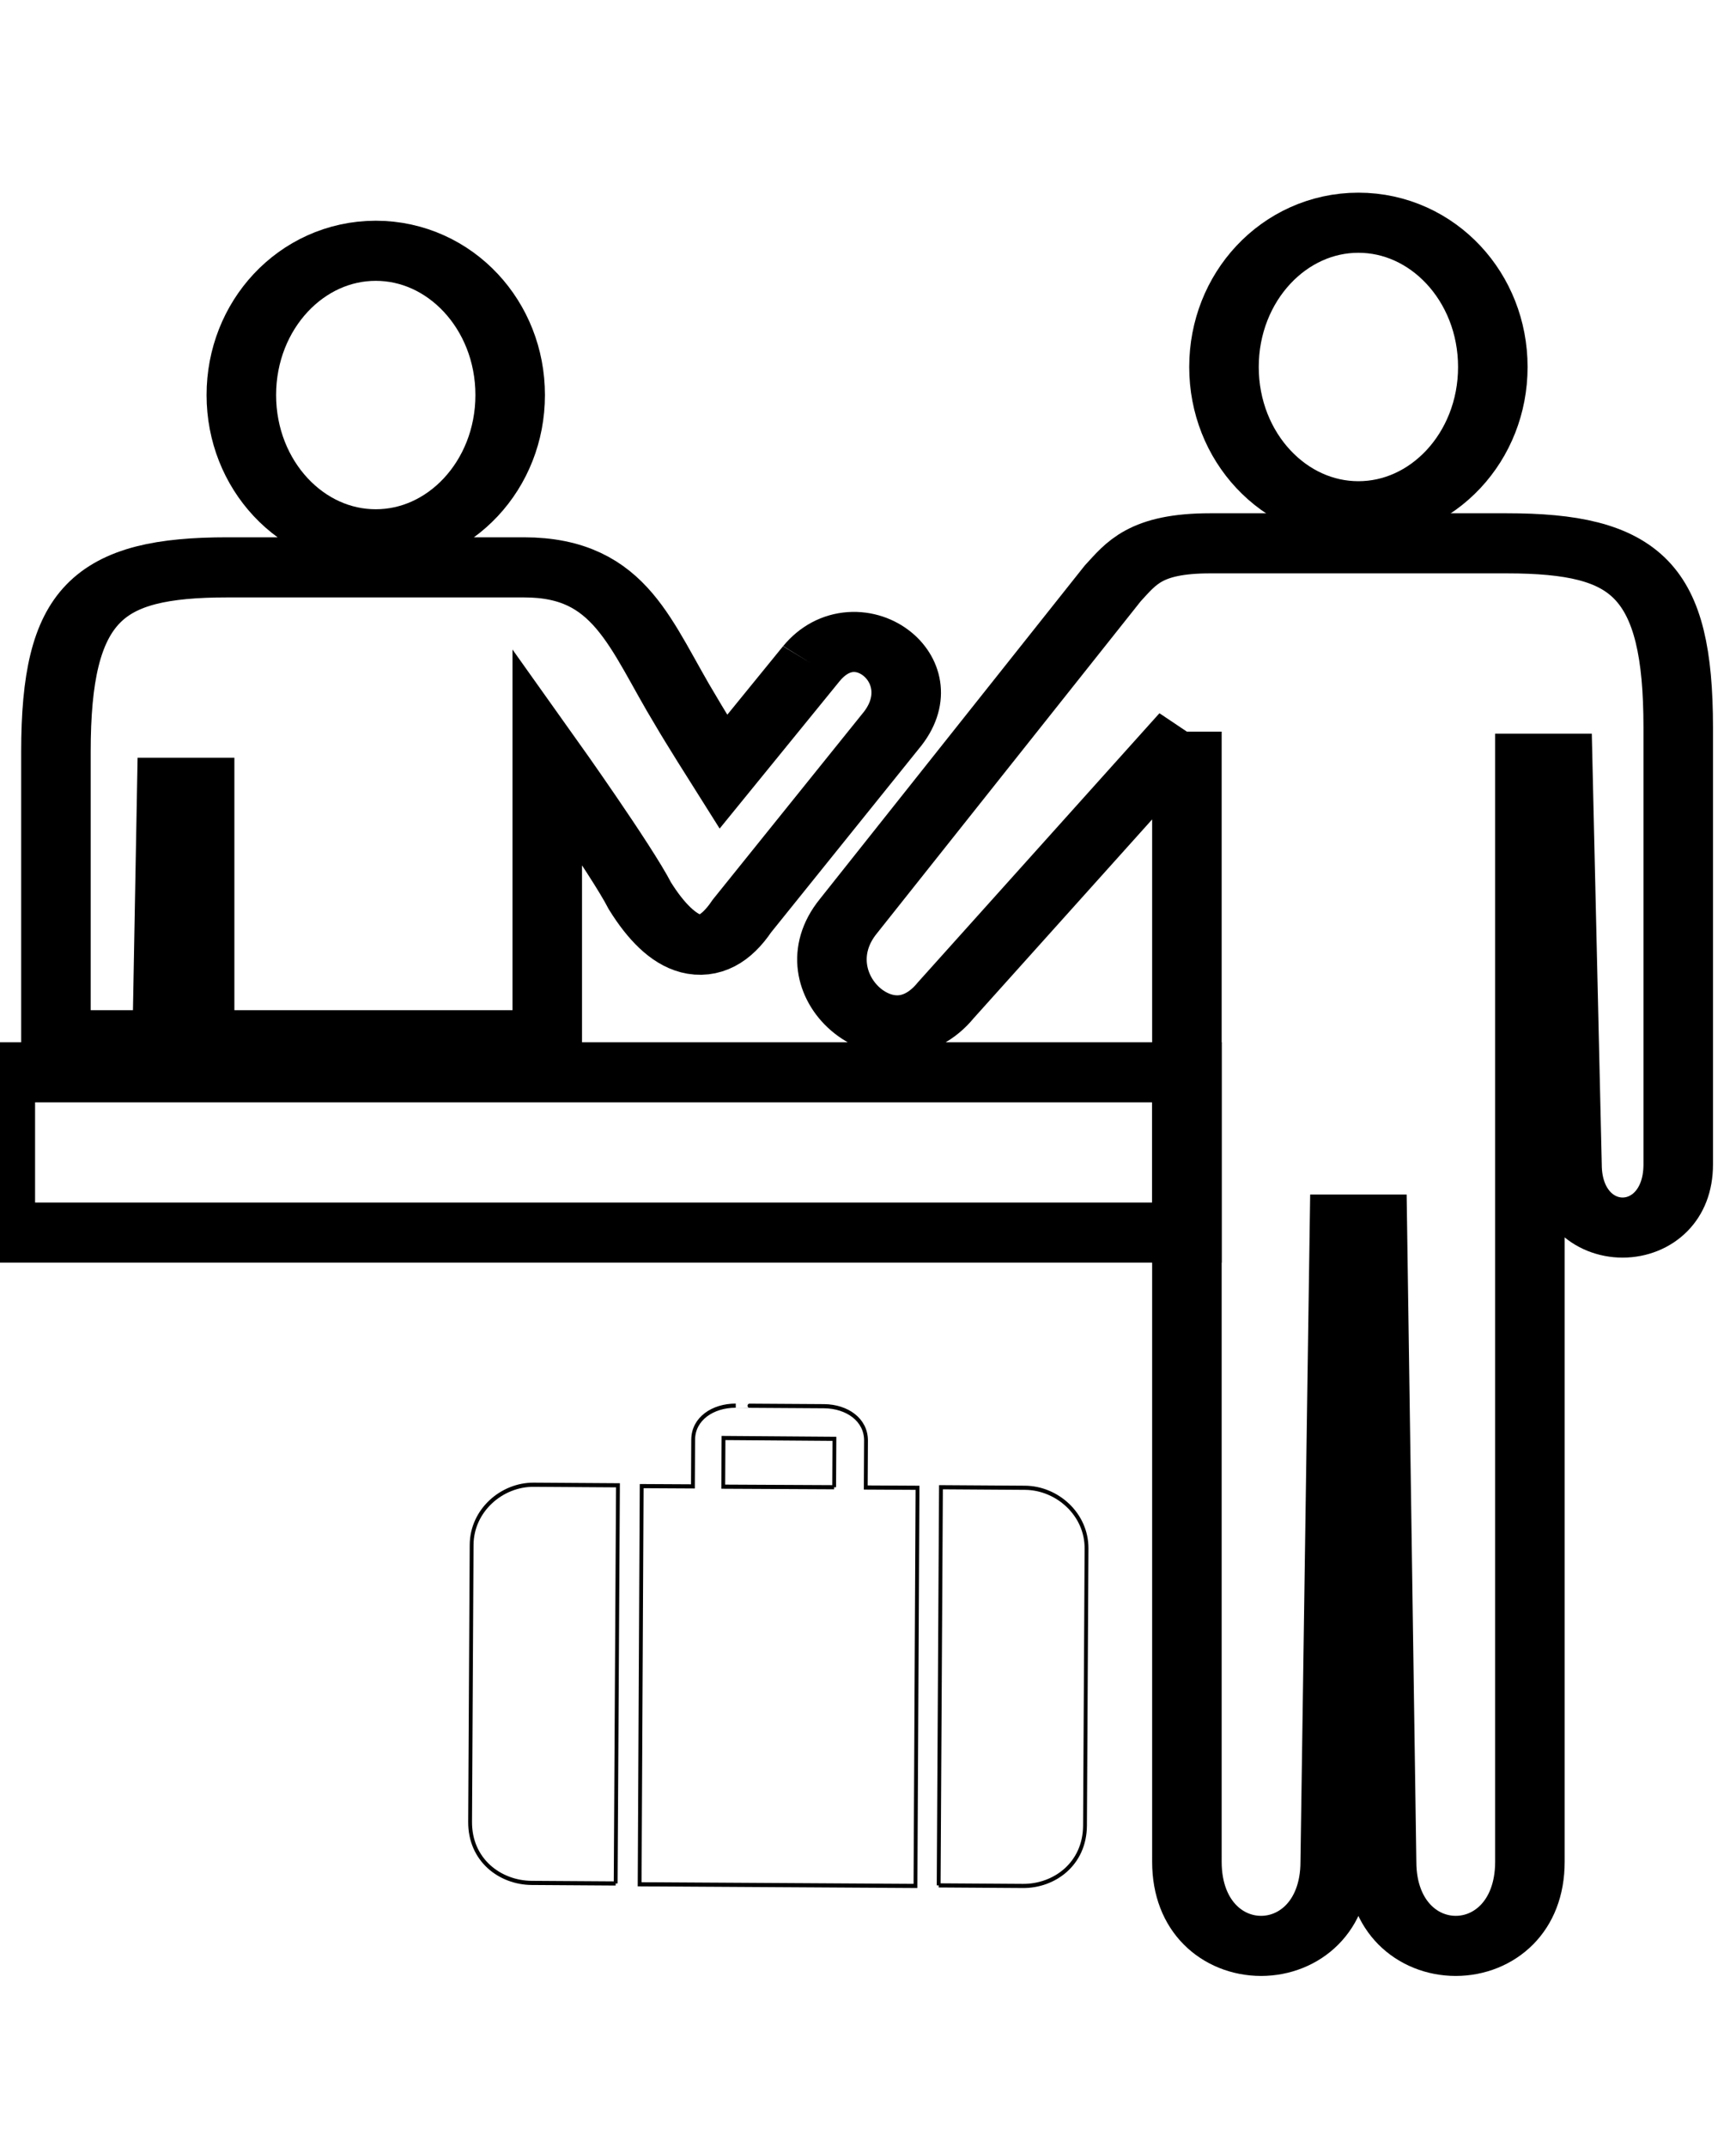 <?xml version="1.0" encoding="utf-8"?>
<!-- Generator: Adobe Illustrator 22.0.0, SVG Export Plug-In . SVG Version: 6.00 Build 0)  -->
<svg version="1.1"
	 id="Слой_1" xmlns:cc="http://creativecommons.org/ns#" xmlns:dc="http://purl.org/dc/elements/1.1/" xmlns:inkscape="http://www.inkscape.org/namespaces/inkscape" xmlns:rdf="http://www.w3.org/1999/02/22-rdf-syntax-ns#" xmlns:sodipodi="http://sodipodi.sourceforge.net/DTD/sodipodi-0.dtd" xmlns:svg="http://www.w3.org/2000/svg"
	 xmlns="http://www.w3.org/2000/svg" xmlns:xlink="http://www.w3.org/1999/xlink" x="0px" y="0px" viewBox="0 0 100 123.6"
	 style="enable-background:new 0 0 100 123.6;" xml:space="preserve">
<style type="text/css">
	.st0{fill:none;stroke:#000000;stroke-width:1.5;stroke-miterlimit:10;}
</style>
<g transform="translate(0,-952.362)">
	<g transform="matrix(2.67,0,0,-2.307,-916.059,1264.402)">
		<path class="st0" d="M343.1,104.5h25.6v4h-25.6V104.5z"/>
		<path class="st0" d="M372.4,122.5c1.6,0,2.9,1.6,2.9,3.6c0,2-1.3,3.6-2.9,3.6c-1.6,0-2.9-1.6-2.9-3.6
			C369.5,124.1,370.8,122.5,372.4,122.5"/>
		<path class="st0" d="M368.7,117V88.8c0-2.8,3.2-2.8,3.2,0l0.2,15.9h0.6l0.2-15.9c0-2.8,3.2-2.8,3.2,0v27.4h0.6l0.2-10
			c0-2.1,2.4-2.1,2.4,0v10.9c0,3.7-0.9,4.6-3.7,4.6l-3.2,0l-3.2,0c-1.4,0-1.7-0.5-2.1-1l-5.7-8.3c-1.2-1.7,0.9-3.8,2.1-2.1
			L368.7,117"/>
		<path class="st0" d="M351.2,121.8c1.6,0,2.9,1.6,2.9,3.6c0,2-1.3,3.6-2.9,3.6c-1.6,0-2.9-1.6-2.9-3.6
			C348.3,123.4,349.6,121.8,351.2,121.8z M360.6,118.7l-1.9-2.7c0,0-0.6,1.1-0.8,1.5c-1,1.9-1.4,3.6-3.5,3.6l-3.2,0l-3.2,0
			c-2.8,0-3.7-0.9-3.7-4.6v-7.2h2.4l0.1,6.3h0.6v-6.3h7.5v7.1c0,0,1.6-2.6,2-3.5c0.7-1.3,1.5-1.7,2.2-0.5l3.2,4.6
			C363.4,118.5,361.6,120.1,360.6,118.7"/>
		<g transform="matrix(0.055,0,0,-0.069,353.208,121.799)">
			<path class="st0" d="M57.6,486.1l-33-0.2c-12.3-0.1-24.2-8.2-24.1-22.1c0,0,0.6-99.9,0.6-100.2c0.1-12.4,11.8-21.8,24.4-21.7
				l33,0.2L57.6,486.1"/>
			<path class="st0" d="M155.7,342.9l0.1-17c0-7.5-7.4-12.3-16.4-12.4c0,0-34.8-0.2-34.7-0.2c-9,0-16.6,4.7-16.7,12.2l-0.1,17
				l-20.1-0.1l-0.8,144l108.2,0.6l0.8-144L155.7,342.9z M143.3,342.8l-43.5-0.2l0.1-17.6l43.5,0.3L143.3,342.8"/>
			<path class="st0" d="M184.3,486.8l33,0.2c12.3,0.1,24.3-7.9,24.4-21.8c0,0,0.6-99.9,0.6-100.2c0.1-12.4-11.5-21.9-24.1-22
				l-33-0.2L184.3,486.8"/>
		</g>
	</g>
</g>
</svg>

